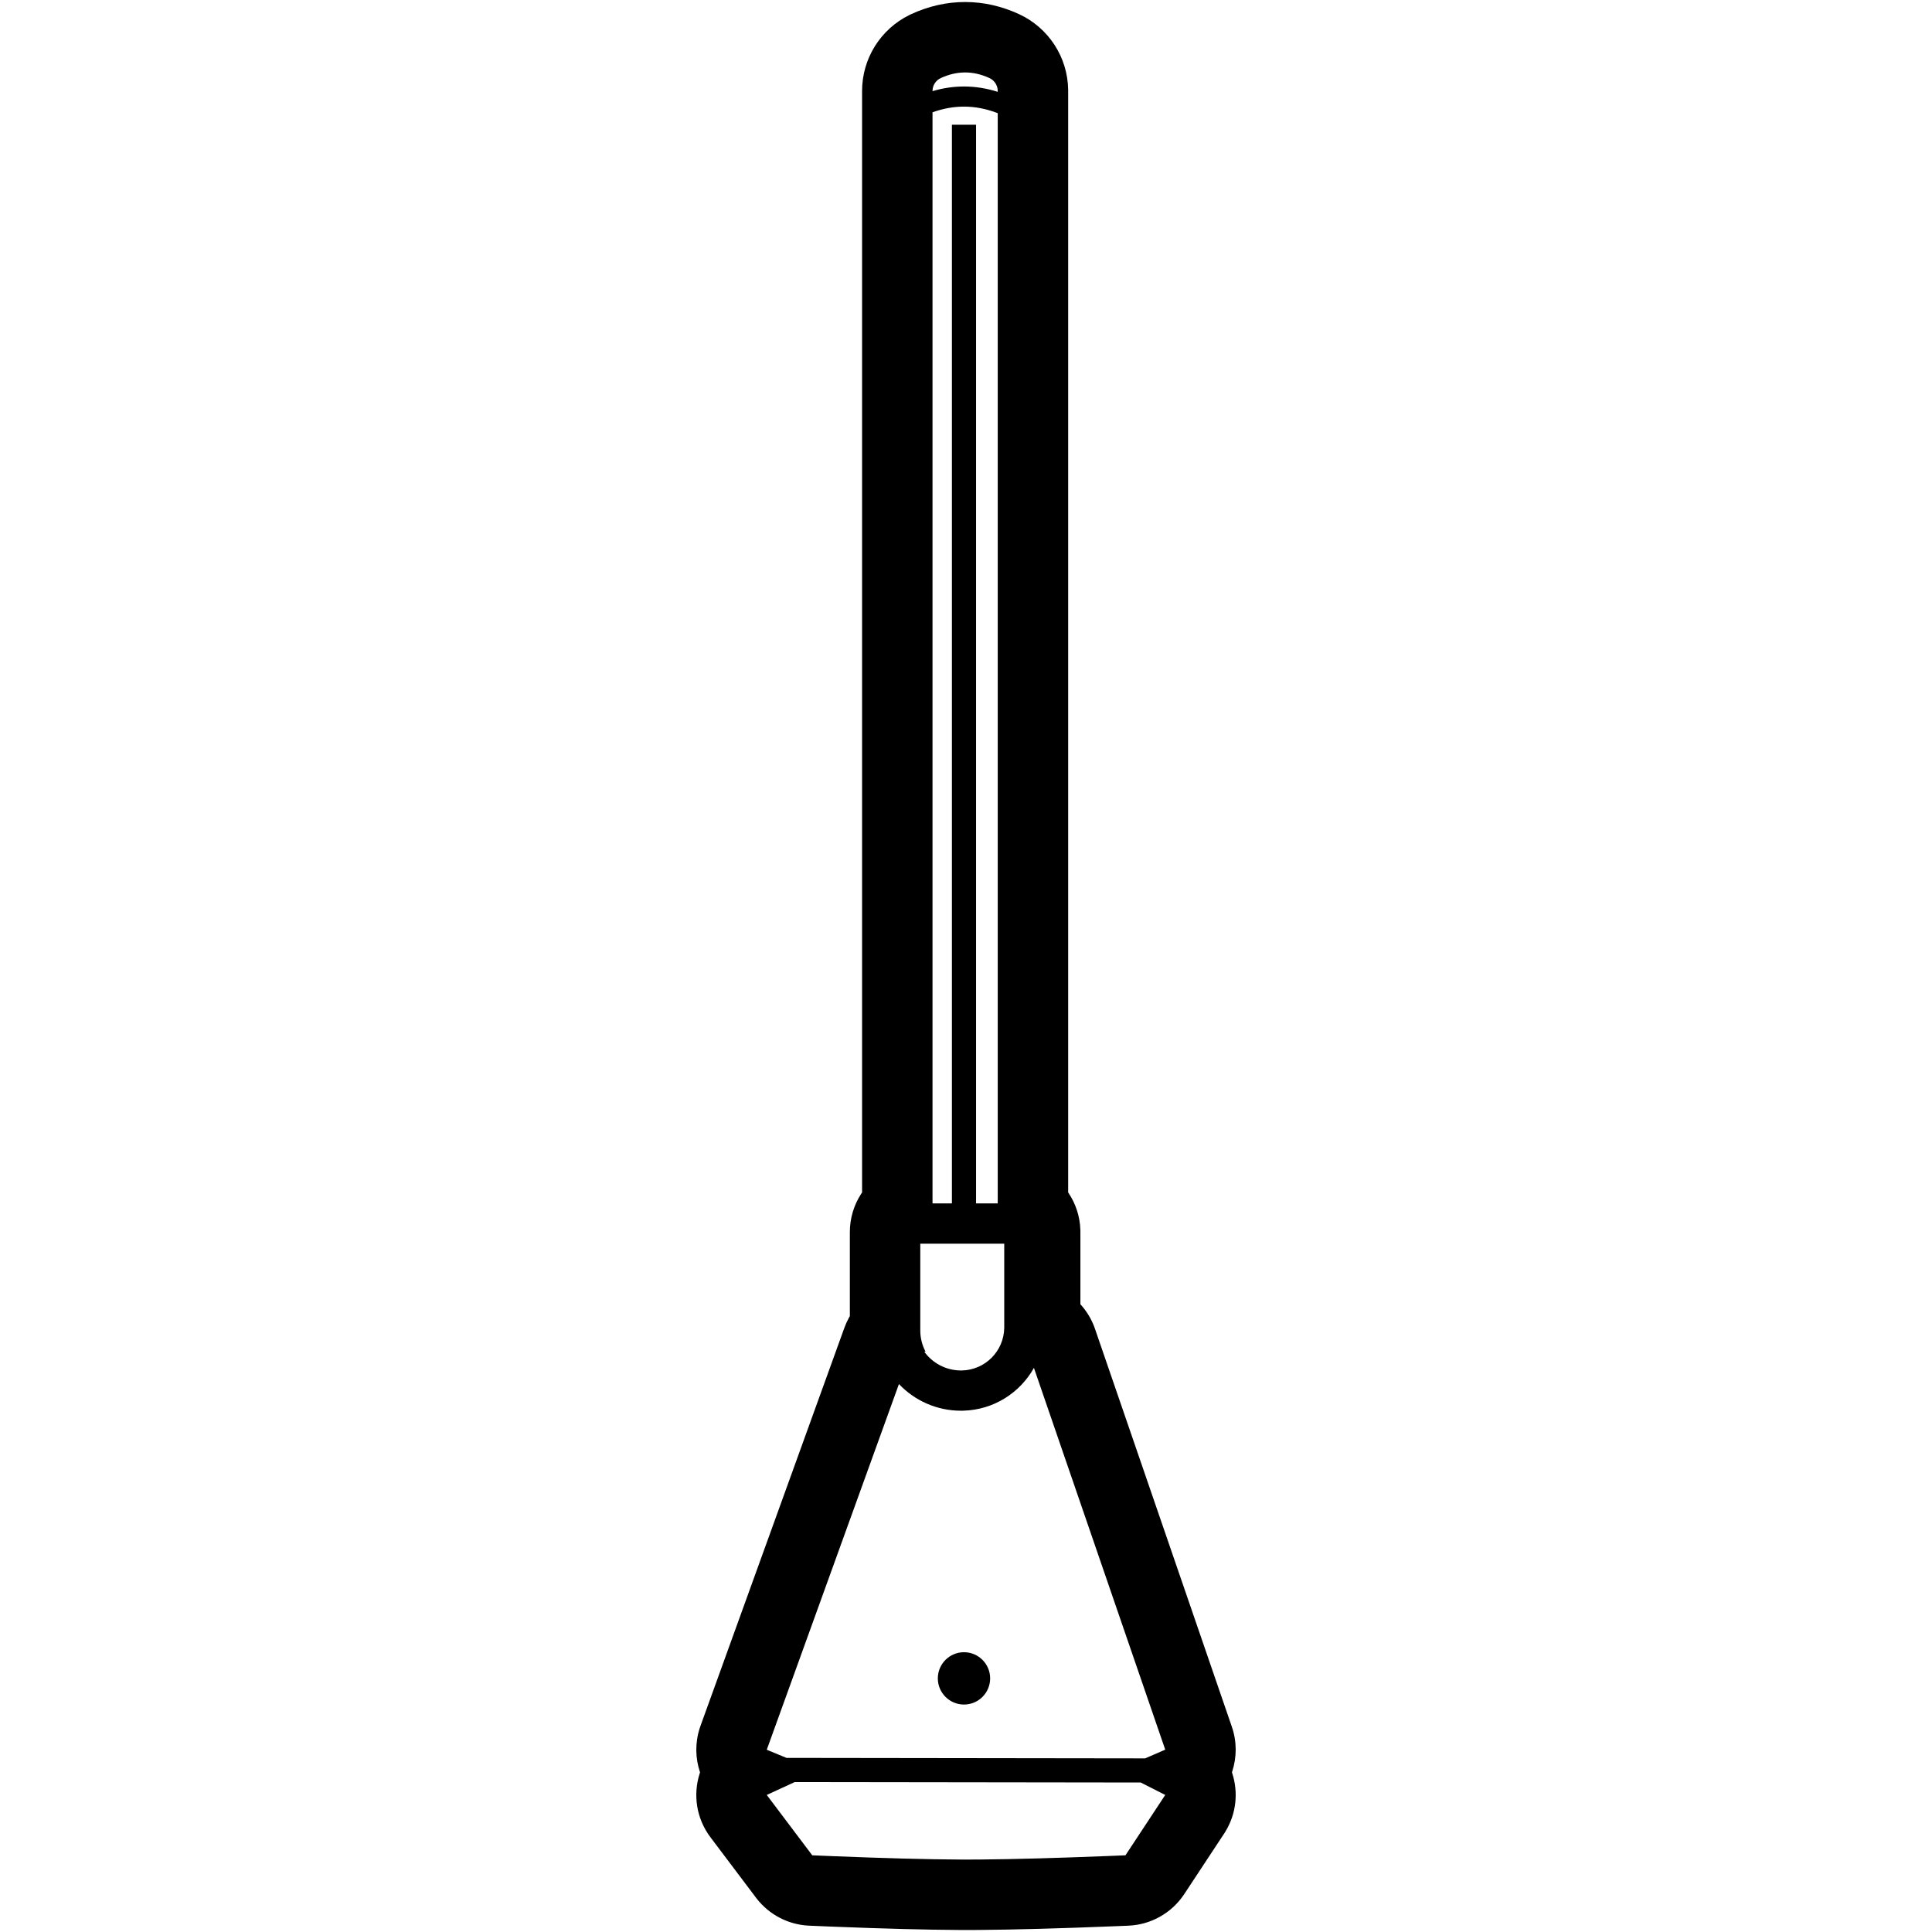 <?xml version="1.0" encoding="UTF-8"?>
<svg width="960px" height="960px" viewBox="0 0 960 960" version="1.1" xmlns="http://www.w3.org/2000/svg" xmlns:xlink="http://www.w3.org/1999/xlink">
    <!-- Generator: Sketch 60.1 (88133) - https://sketch.com -->
    <title>Smartmi fan 3</title>
    <desc>Created with Sketch.</desc>
    <g id="Smartmi-fan-3" stroke="none" stroke-width="1" fill="none" fill-rule="evenodd">
        <path d="M479.564,1 C488.797,1 497.813,3.082 506.337,7.019 C521.065,13.821 530.575,28.481 530.763,44.698 L530.766,45.19 L530.766,592.525 L531.015,592.892 C534.492,598.126 536.598,604.348 536.822,611.048 L536.837,611.658 L536.842,612.237 L536.841,648.071 L537.059,648.311 C539.882,651.459 542.16,655.147 543.717,659.25 L543.945,659.868 L544.093,660.291 L612.097,858.012 C614.649,865.431 614.566,873.157 612.311,880.14 L612.142,880.65 L612.328,881.213 C615.321,890.559 614.404,901.119 608.854,910.172 L608.563,910.639 L608.223,911.164 L588.456,941.153 C582.263,950.549 571.929,956.394 560.686,956.861 L554.495,957.114 C526.409,958.241 503.75,958.864 486.427,958.981 L482.745,958.999 L479.216,958.999 L476.015,958.987 C459.979,958.897 439.516,958.358 414.561,957.372 L412.008,957.271 L402.109,956.859 C391.828,956.42 382.271,951.479 375.968,943.367 L375.656,942.959 L353.051,912.97 C345.907,903.493 344.387,891.795 347.577,881.513 L347.73,881.032 L347.85,880.672 C345.498,873.735 345.298,866.033 347.716,858.613 L347.898,858.071 L348.084,857.542 L419.566,659.777 C420.192,658.044 420.946,656.383 421.814,654.804 L422.193,654.132 L422.286,653.972 L422.286,612.237 C422.286,605.289 424.311,598.814 427.802,593.37 L428.114,592.892 L428.361,592.525 L428.362,45.19 C428.362,29.106 437.536,14.485 451.905,7.44 L452.346,7.227 L452.791,7.019 C461.315,3.082 470.331,1 479.564,1 Z M394.897,885.493 L381,891.902 L403.605,921.891 L413.498,922.302 C439.676,923.354 460.872,923.918 477.084,923.994 L478.566,924 L480.681,924 L484.761,923.989 L487.878,923.968 C503.769,923.833 524.297,923.273 549.461,922.286 L553.271,922.135 L559.233,921.891 L579,891.902 L566.819,885.72 L394.897,885.493 Z M513.755,679.695 C506.848,692.058 493.797,700.532 478.706,700.96 L478.191,700.972 L477.512,700.977 C465.373,700.977 454.423,695.89 446.677,687.731 L381,869.439 L390.803,873.487 L569.035,873.723 L579,869.395 L513.755,679.695 Z M479,820.977 C486.18,820.977 492,826.798 492,833.977 C492,841.157 486.18,846.977 479,846.977 C471.82,846.977 466,841.157 466,833.977 C466,826.798 471.82,820.977 479,820.977 Z M499,617.977 L457.286,617.977 L457.286,661.085 C457.286,664.736 458.153,668.185 459.694,671.24 L459.919,671.674 L459.28,671.674 C463.293,677.203 469.759,680.836 477.08,680.973 L477.512,680.977 L477.867,680.975 C489.453,680.787 498.809,671.43 498.997,659.844 L499,659.489 L499,617.977 Z M479,52.977 C473.813,52.977 468.607,53.917 463.362,55.811 L463.362,597.977 L473,597.977 L473,61.977 L485,61.977 L485,597.977 L495.766,597.977 L495.766,56.233 C490.14,54.056 484.558,52.977 479,52.977 Z M479.564,36 C475.531,36 471.498,36.931 467.466,38.794 C465.044,39.912 463.466,42.285 463.367,44.925 L463.362,45.19 L463.362,45.289 C468.554,43.751 473.77,42.977 479,42.977 C484.608,42.977 490.201,43.867 495.766,45.635 L495.766,45.19 C495.766,42.445 494.165,39.949 491.662,38.794 C487.63,36.931 483.597,36 479.564,36 Z" id="Shape" fill="#000000" fill-rule="nonzero"></path>
    </g>
</svg>